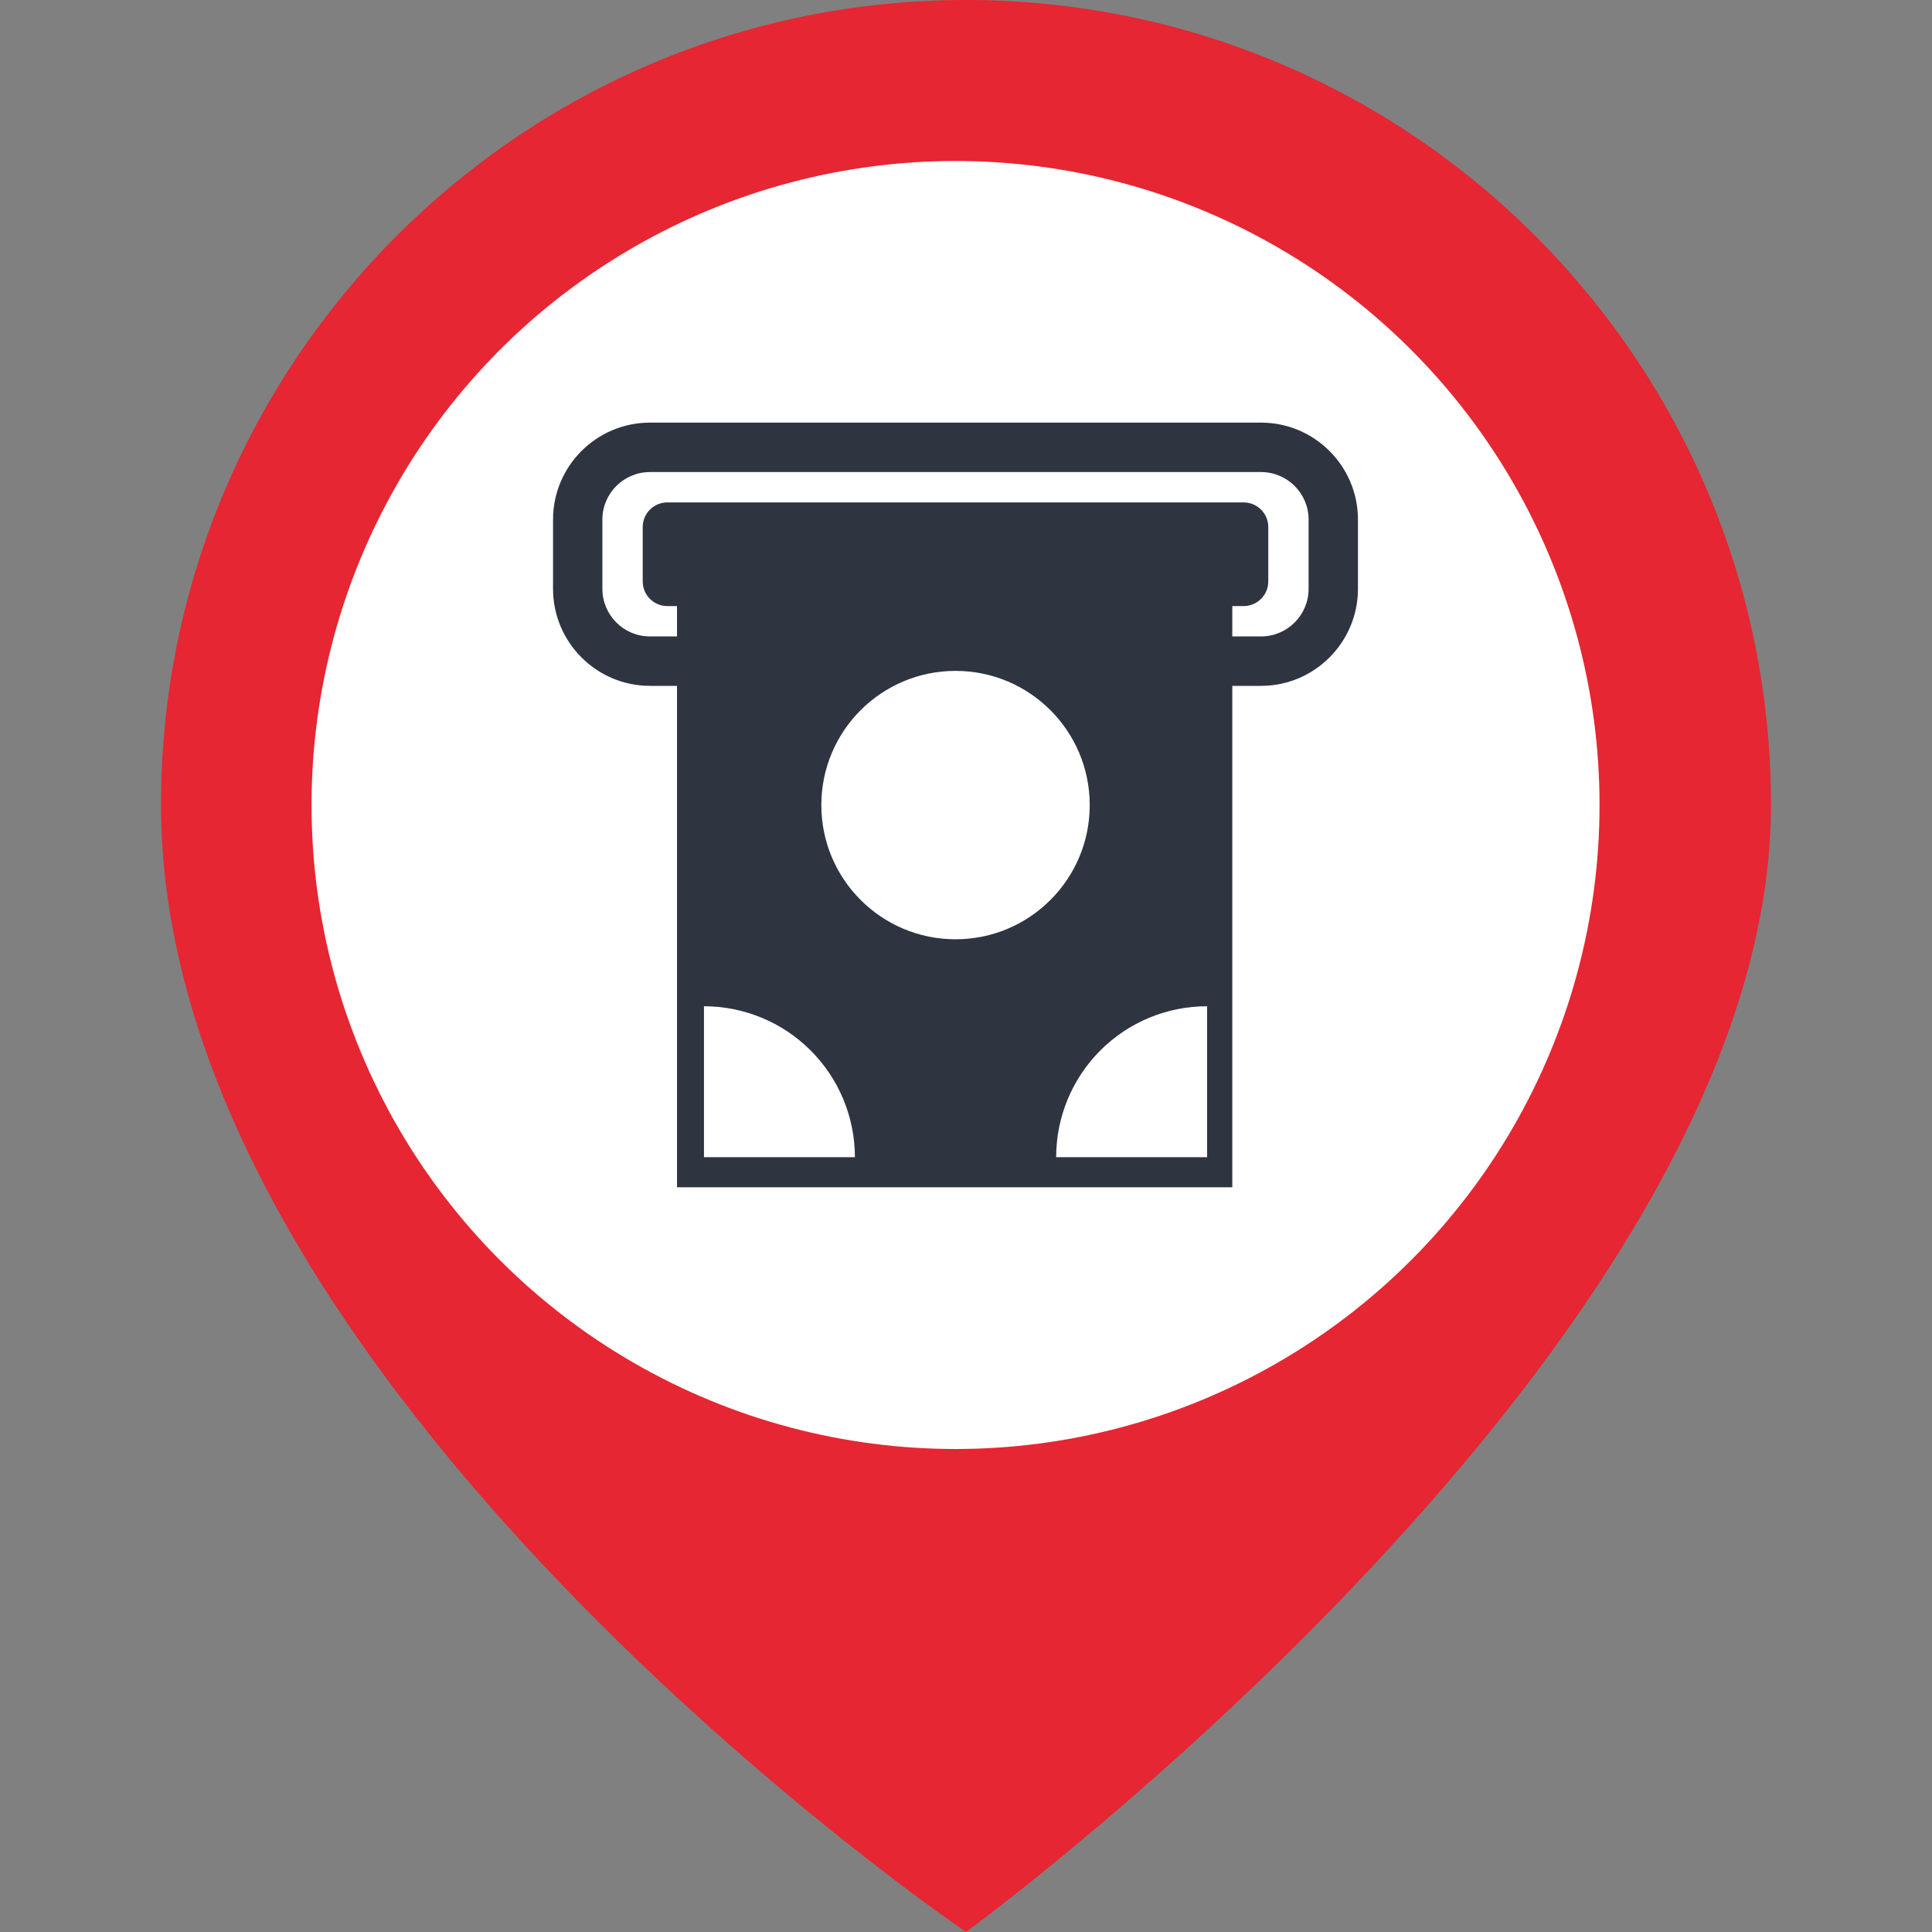 <svg width="24" height="24" viewBox="0 0 24 24" fill="none" xmlns="http://www.w3.org/2000/svg">
<rect x="0" y="0" width="24" height="24" fill="#808080" stroke="none"/>
<path d="M22 10C22 16.696 12 24 12 24C12 24 2 17.217 2 10C2 4.477 6.477 0 12 0C17.523 0 22 4.477 22 10Z" fill="#E62632"/>
<circle cx="11.87" cy="10" r="8" fill="white"/>
<g clip-path="url(#clip0_176_5312)">
<path d="M16.869 6.454V7.315C16.869 7.979 16.329 8.52 15.665 8.52H15.308V14.749C15.308 14.749 14.853 14.749 14.294 14.749H8.41C8.41 14.749 8.41 14.294 8.41 13.735V8.52H8.074C7.41 8.52 6.87 7.979 6.87 7.315V6.454C6.87 5.79 7.41 5.25 8.074 5.25H15.665C16.329 5.25 16.869 5.79 16.869 6.454ZM16.256 6.454C16.256 6.129 15.991 5.864 15.665 5.864H8.074C7.748 5.864 7.483 6.129 7.483 6.454V7.315C7.483 7.641 7.748 7.906 8.074 7.906H8.41V7.529H8.291C8.121 7.529 7.984 7.392 7.984 7.222V6.547C7.984 6.378 8.121 6.241 8.291 6.241H15.448C15.618 6.241 15.755 6.378 15.755 6.547V7.222C15.755 7.392 15.618 7.529 15.448 7.529H15.308V7.906H15.665C15.991 7.906 16.256 7.641 16.256 7.315L16.256 6.454Z" fill="#2F3441"/>
<circle cx="11.87" cy="10.001" r="1.667" fill="white"/>
<path d="M10.62 14.375C10.62 14.129 10.571 13.885 10.477 13.658C10.383 13.43 10.244 13.223 10.07 13.049C9.896 12.875 9.69 12.737 9.462 12.643C9.235 12.549 8.991 12.5 8.745 12.5L8.745 14.375H10.62Z" fill="white"/>
<path d="M13.12 14.375C13.12 13.878 13.317 13.401 13.669 13.049C14.02 12.697 14.497 12.5 14.995 12.5L14.995 14.375L13.12 14.375Z" fill="white"/>
</g>
<defs>
<clipPath id="clip0_176_5312">
<rect width="10" height="10" fill="white" transform="translate(6.87 5)"/>
</clipPath>
</defs>
</svg>
